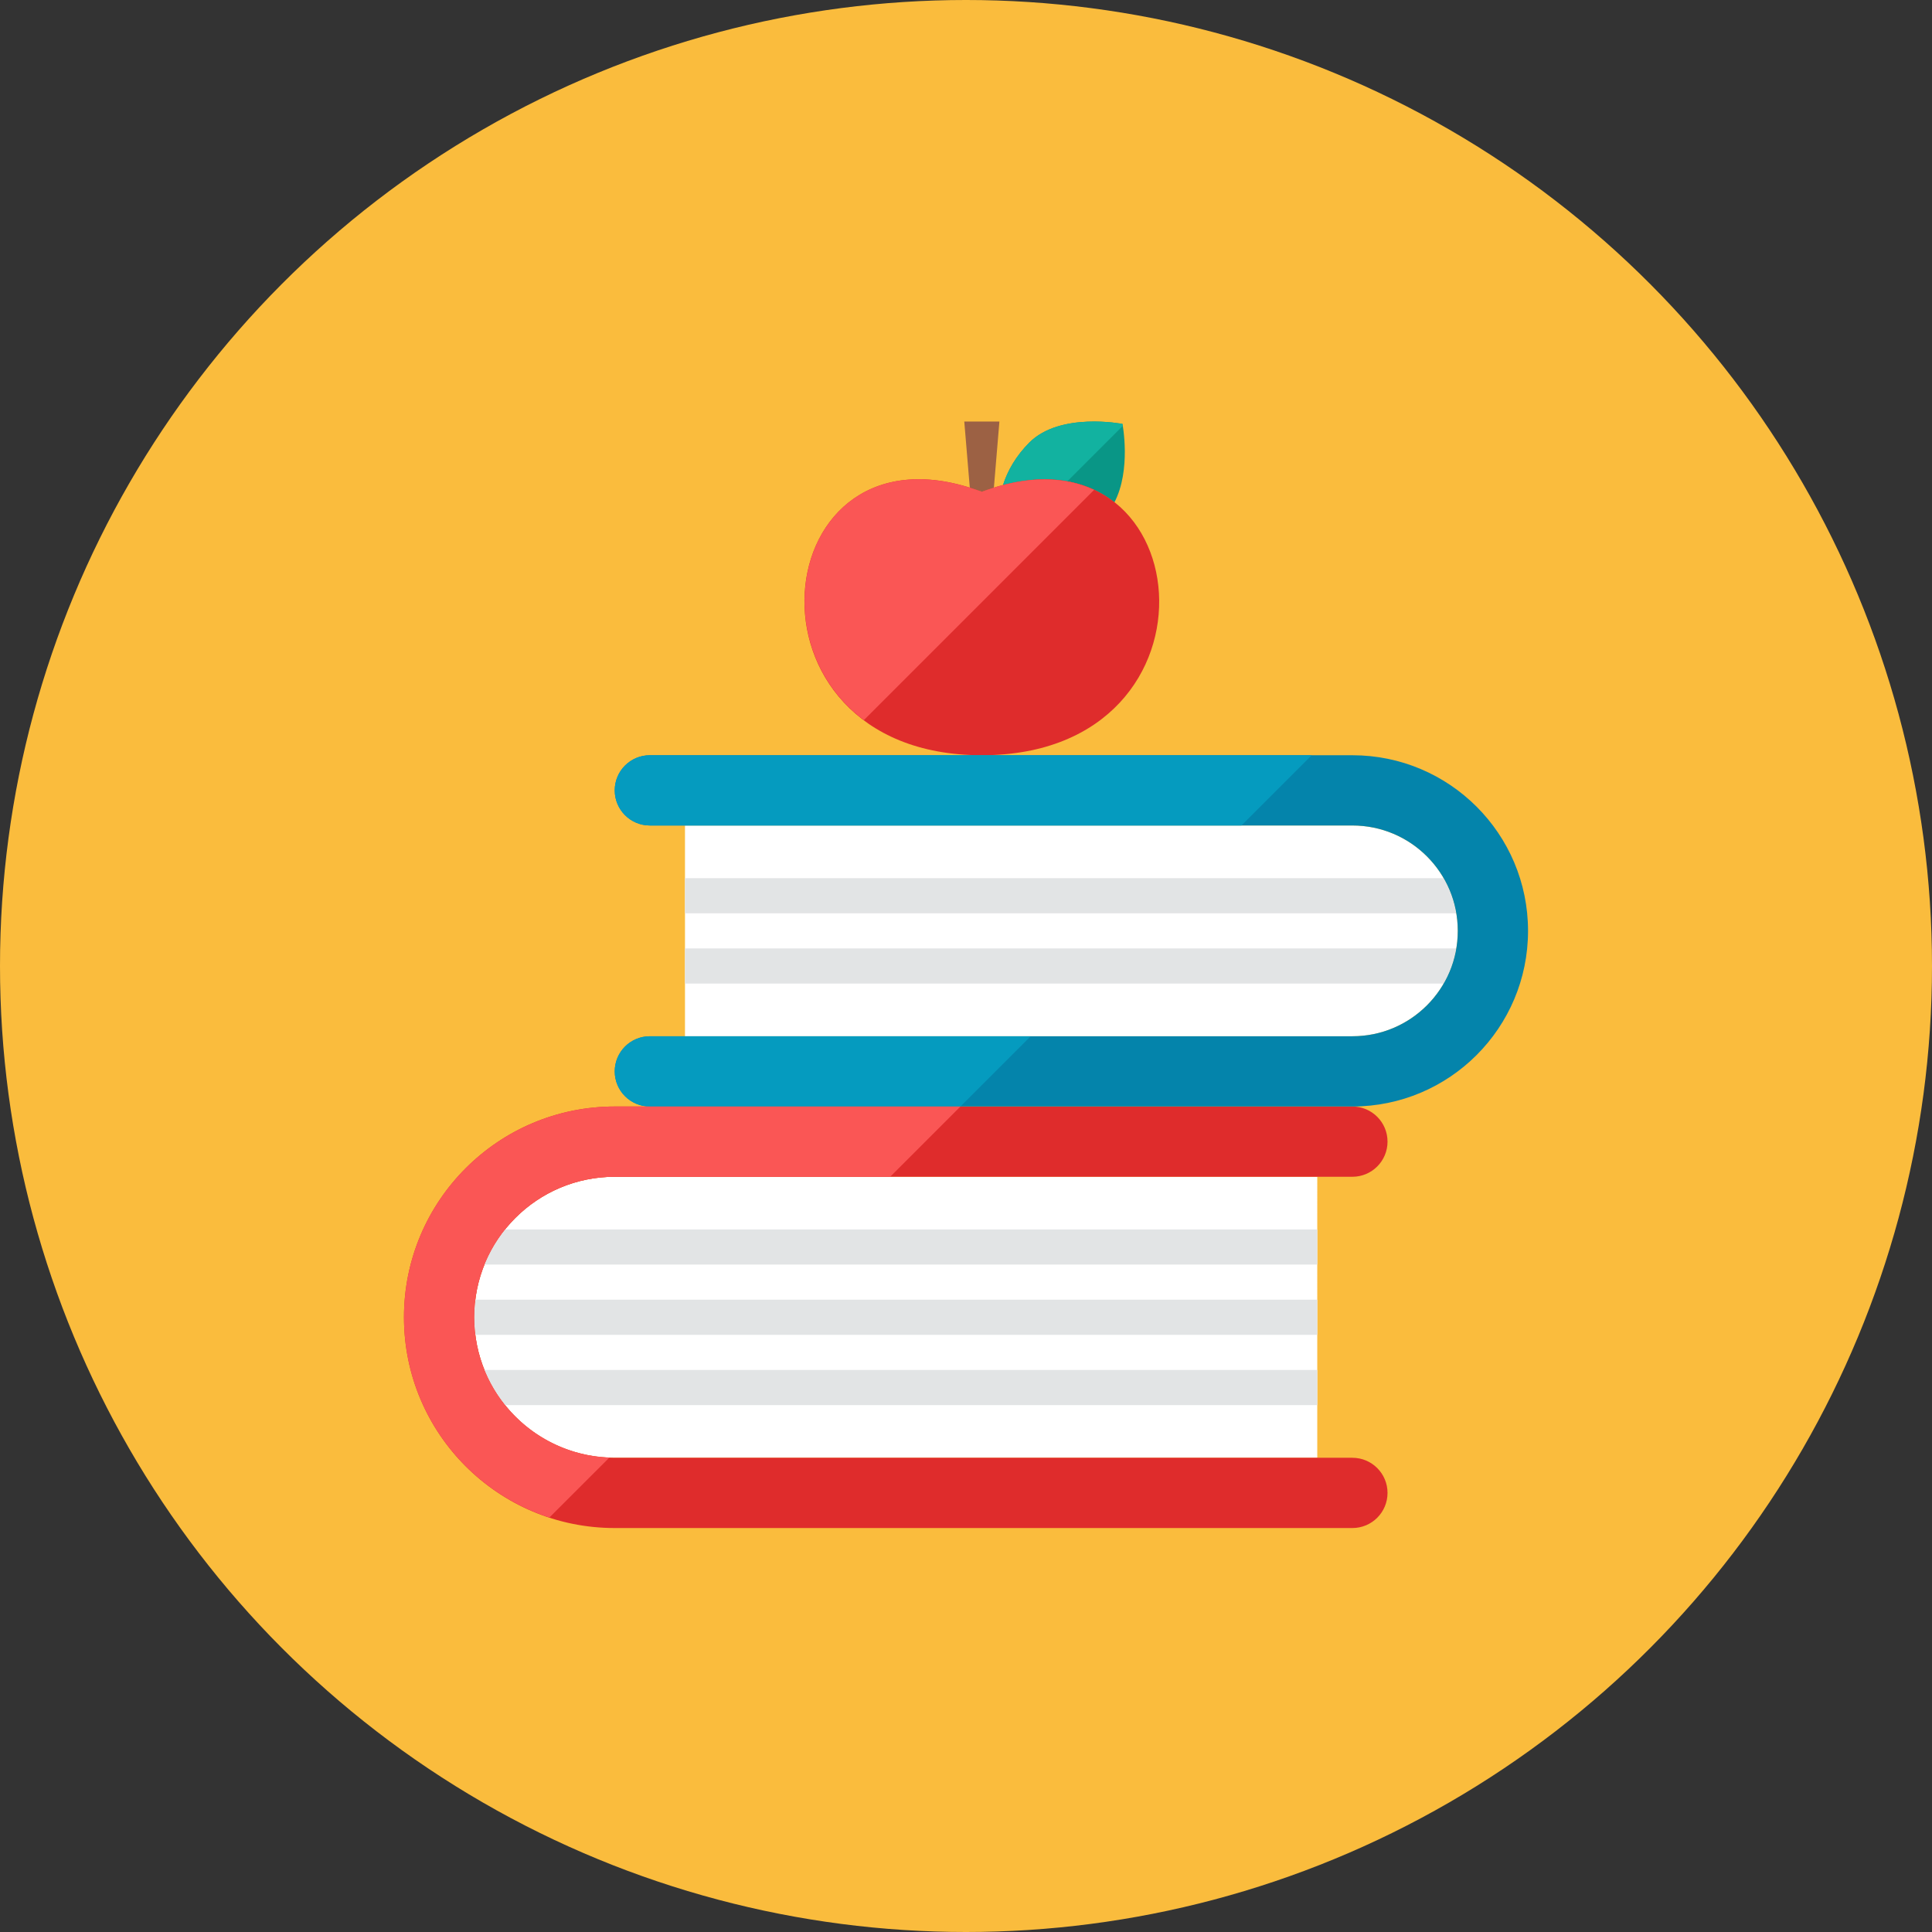 <?xml version="1.0" encoding="iso-8859-1"?>
<!-- Generator: Adobe Illustrator 17.1.0, SVG Export Plug-In . SVG Version: 6.00 Build 0)  -->
<!DOCTYPE svg PUBLIC "-//W3C//DTD SVG 1.0//EN" "http://www.w3.org/TR/2001/REC-SVG-20010904/DTD/svg10.dtd">
<svg version="1.0" xmlns="http://www.w3.org/2000/svg" xmlns:xlink="http://www.w3.org/1999/xlink" x="0px" y="0px" width="110px"
	 height="110px" viewBox="0 0 110 110" style="enable-background:new 0 0 110 110;" xml:space="preserve">
<rect x="0" y="0" width="110" height="110" fill="#333333" stroke="none"/>
<g id="Artboard">
</g>
<g id="Multicolor">
	<circle style="fill:#FABC3D;" cx="55" cy="55" r="55"/>
	<g>
		<g>
			<path style="fill:#099686;" d="M63.449,28.603c0.969-1.852,0.46-4.467,0.46-4.467s-3.546-0.697-5.303,1.061
				c-0.743,0.743-1.241,1.595-1.498,2.421C59.811,26.908,61.946,27.42,63.449,28.603z"/>
		</g>
		<g>
			<path style="fill:#FFFFFF;" d="M27,75c0,4.418,3.582,8,8,8h40V67H35C30.582,67,27,70.582,27,75z"/>
		</g>
		<g>
			<path style="fill:#FFFFFF;" d="M83,53c0,3.314-2.686,6-6,6H39V47h38C80.314,47,83,49.686,83,53z"/>
		</g>
		<g>
			<path style="fill:#DF2C2C;" d="M35,83c-4.418,0-8-3.582-8-8s3.582-8,8-8h42c1.105,0,2-0.895,2-2s-0.895-2-2-2H35
				c-6.627,0-12,5.373-12,12s5.373,12,12,12h42c1.105,0,2-0.895,2-2s-0.895-2-2-2H35z"/>
		</g>
		<g>
			<path style="fill:#9C6144;" d="M55.902,28c0.234-0.088,0.458-0.15,0.685-0.222L56.902,24h-2l0.315,3.778
				C55.444,27.85,55.668,27.912,55.902,28z"/>
		</g>
		<g>
			<path style="fill:#12B2A0;" d="M60.766,27.409l3.162-3.162c-0.011-0.066-0.019-0.11-0.019-0.11s-3.546-0.697-5.303,1.061
				c-0.743,0.743-1.241,1.595-1.498,2.421C58.475,27.259,59.696,27.215,60.766,27.409z"/>
		</g>
		<g>
			<path style="fill:#DF2C2C;" d="M55.902,43c-14.469,0-12.427-19.66,0-15C68.303,23.35,70.388,43,55.902,43z"/>
		</g>
		<g>
			<path style="fill:#E2E4E5;" d="M39,52h43.91c-0.121-0.718-0.367-1.393-0.719-2H39V52z"/>
		</g>
		<g>
			<path style="fill:#E2E4E5;" d="M39,56h43.191c0.352-0.607,0.599-1.282,0.719-2H39V56z"/>
		</g>
		<g>
			<path style="fill:#0484AB;" d="M77,43H37c-1.105,0-2,0.895-2,2s0.895,2,2,2h40c3.313,0,6,2.686,6,6s-2.687,6-6,6H37
				c-1.105,0-2,0.895-2,2s0.895,2,2,2h40c5.523,0,10-4.477,10-10S82.523,43,77,43z"/>
		</g>
		<g>
			<path style="fill:#FA5655;" d="M55.902,28c-9.952-3.732-13.233,8.127-6.717,13.001l13.11-13.11
				C60.658,27.128,58.512,27.021,55.902,28z"/>
		</g>
		<g>
			<g>
				<path style="fill:#059BBF;" d="M37,59c-1.104,0-2,0.896-2,2s0.896,2,2,2h17.683l4-4H37z"/>
			</g>
			<g>
				<path style="fill:#059BBF;" d="M35,45c0,1.104,0.896,2,2,2h33.683l4-4H37C35.896,43,35,43.896,35,45z"/>
			</g>
		</g>
		<g>
			<path style="fill:#E2E4E5;" d="M27.585,78c0.295,0.726,0.691,1.399,1.175,2H75v-2H27.585z"/>
		</g>
		<g>
			<path style="fill:#E2E4E5;" d="M27.069,74C27.028,74.328,27,74.661,27,75c0,0.34,0.028,0.672,0.069,1H75v-2H27.069z"/>
		</g>
		<g>
			<path style="fill:#E2E4E5;" d="M28.76,70c-0.483,0.602-0.879,1.274-1.174,2H75v-2H28.76z"/>
		</g>
		<g>
			<path style="fill:#FA5655;" d="M23,75c0,5.327,3.474,9.837,8.278,11.404l3.42-3.419C30.421,82.825,27,79.316,27,75
				c0-4.418,3.582-8,8-8h15.683l4-4H35C28.373,63,23,68.373,23,75z"/>
		</g>
	</g>
</g>
</svg>
